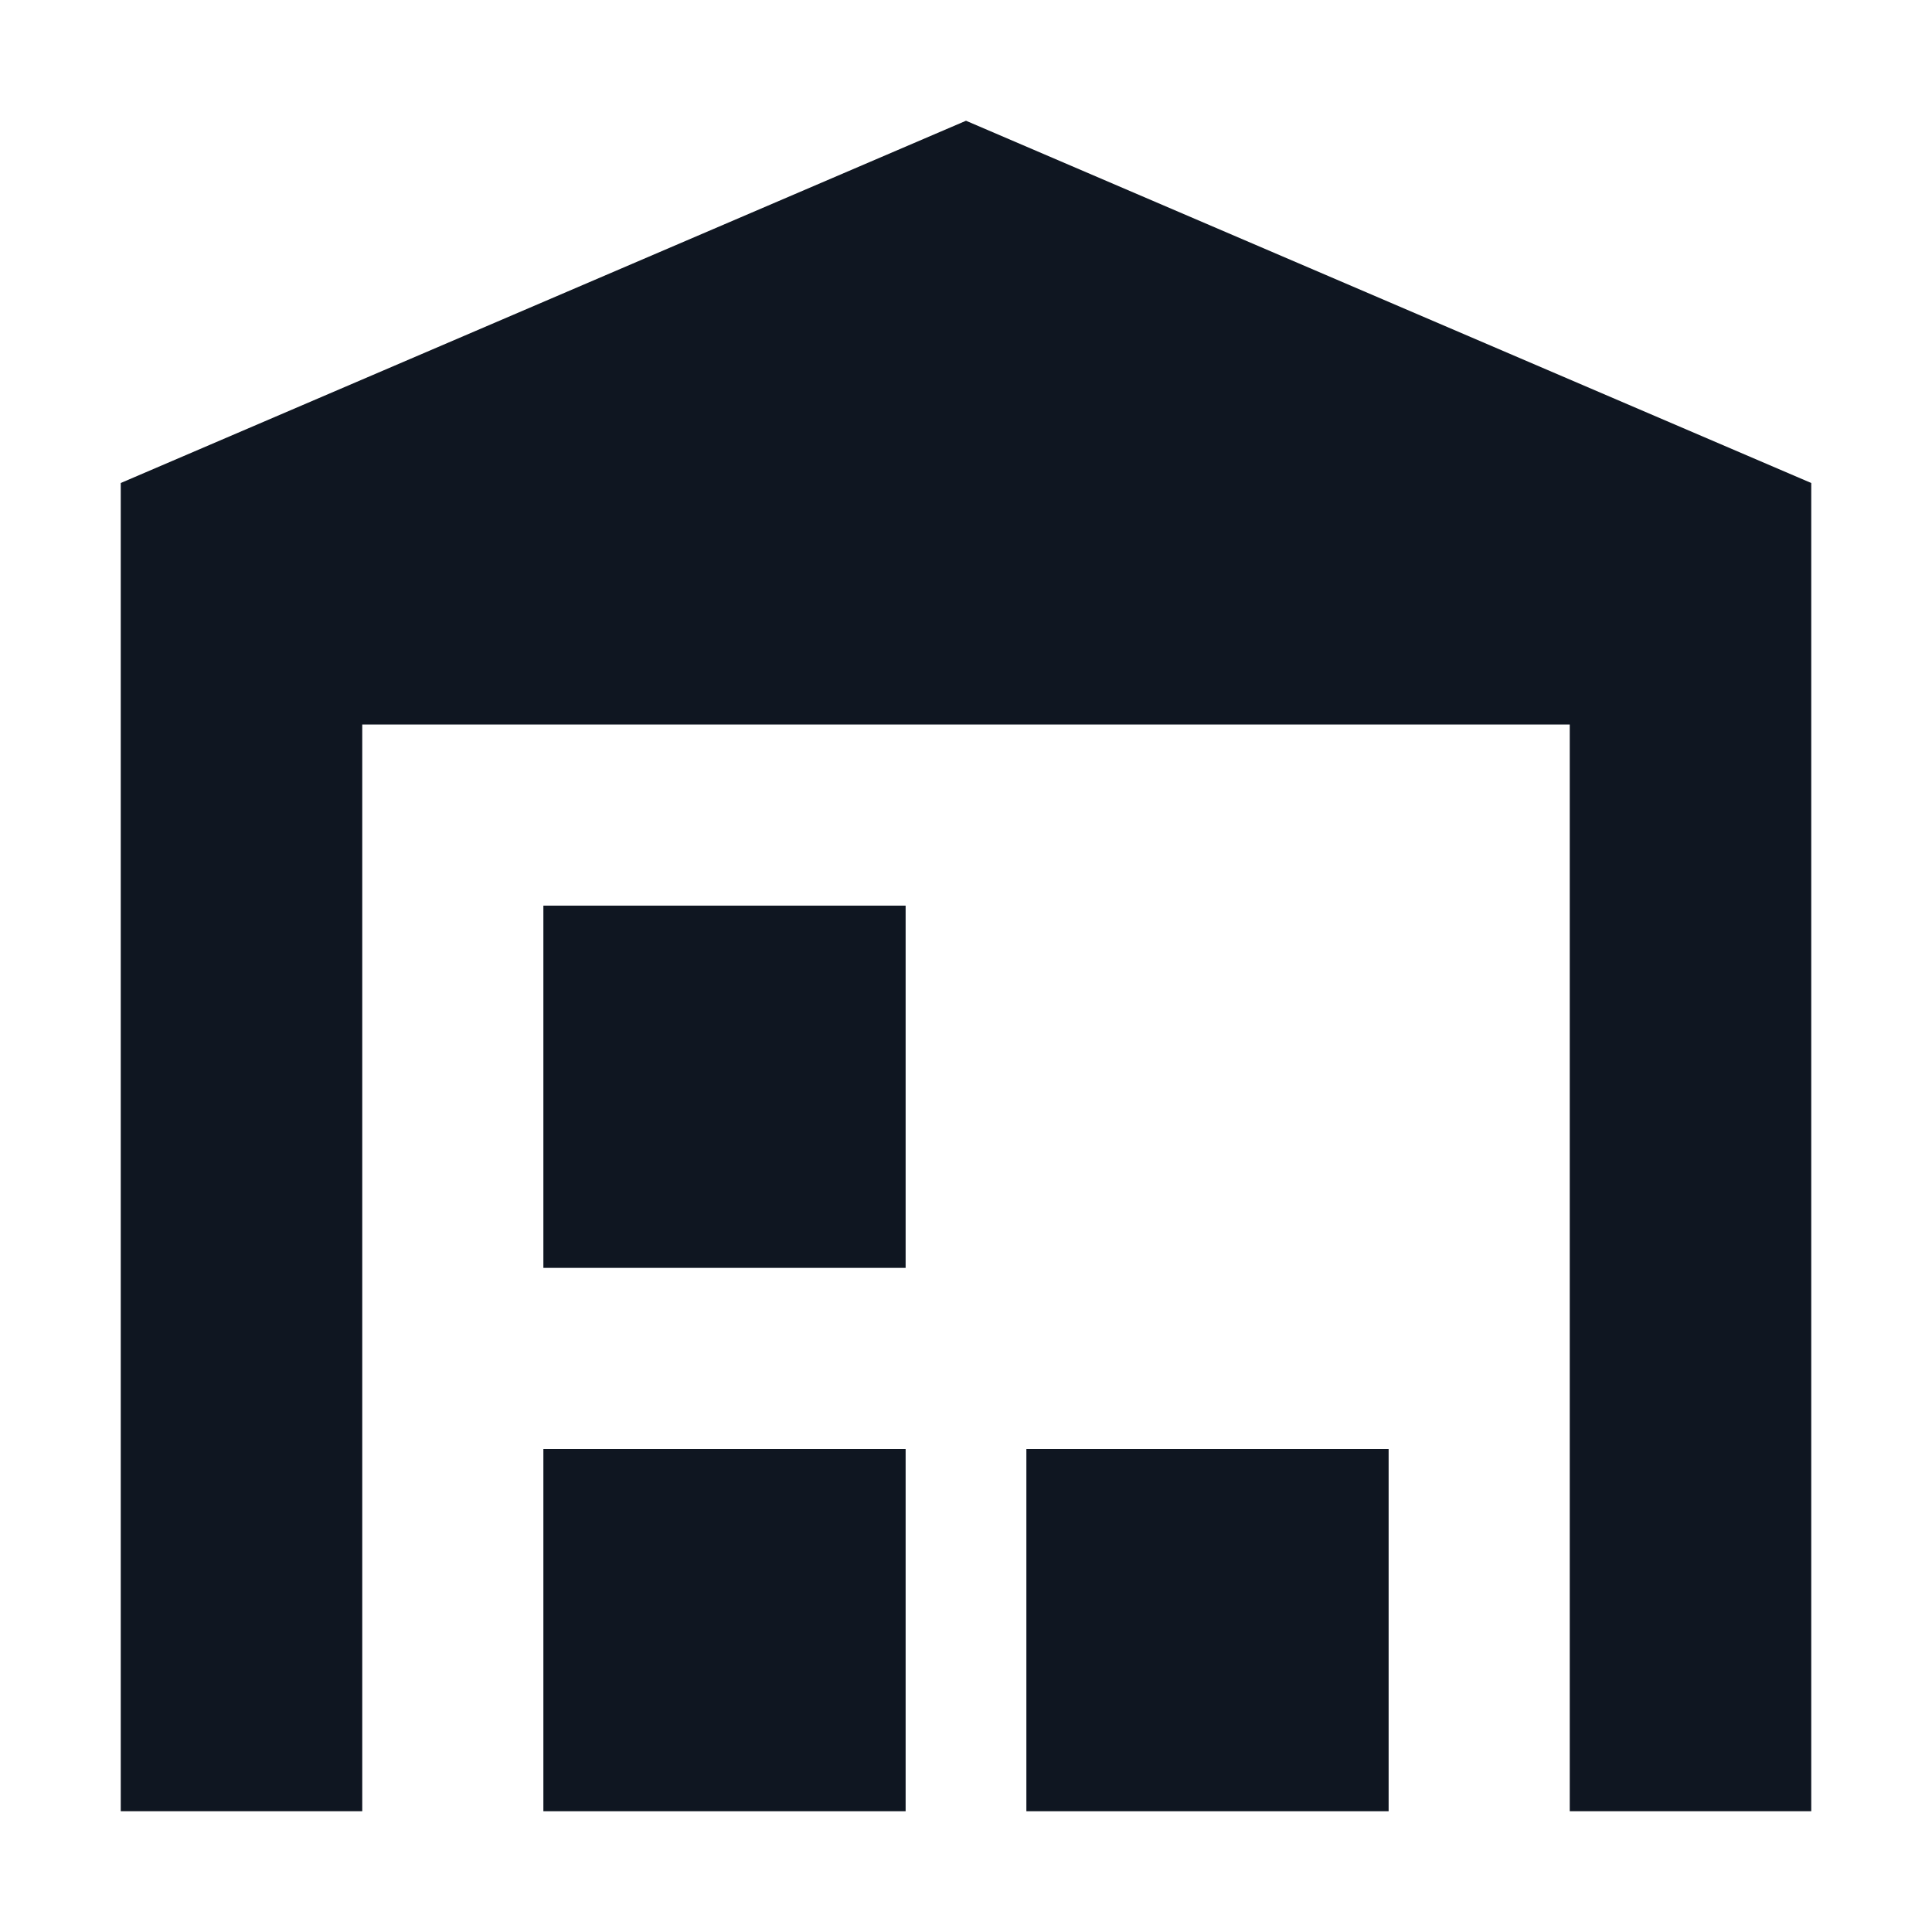 <svg width="16" height="16" viewBox="0 0 16 16" fill="none" xmlns="http://www.w3.org/2000/svg">
<path d="M1 15V4L8 1L15 4V15H13V6H3V15H1Z" fill="#0F1621"/>
<path d="M7.5 15H4.5V12H7.5V15Z" fill="#0F1621"/>
<path d="M7.5 10.5H4.5V7.5H7.5V10.5Z" fill="#0F1621"/>
<path d="M11.5 15H8.5V12H11.5V15Z" fill="#0F1621"/>
</svg>
